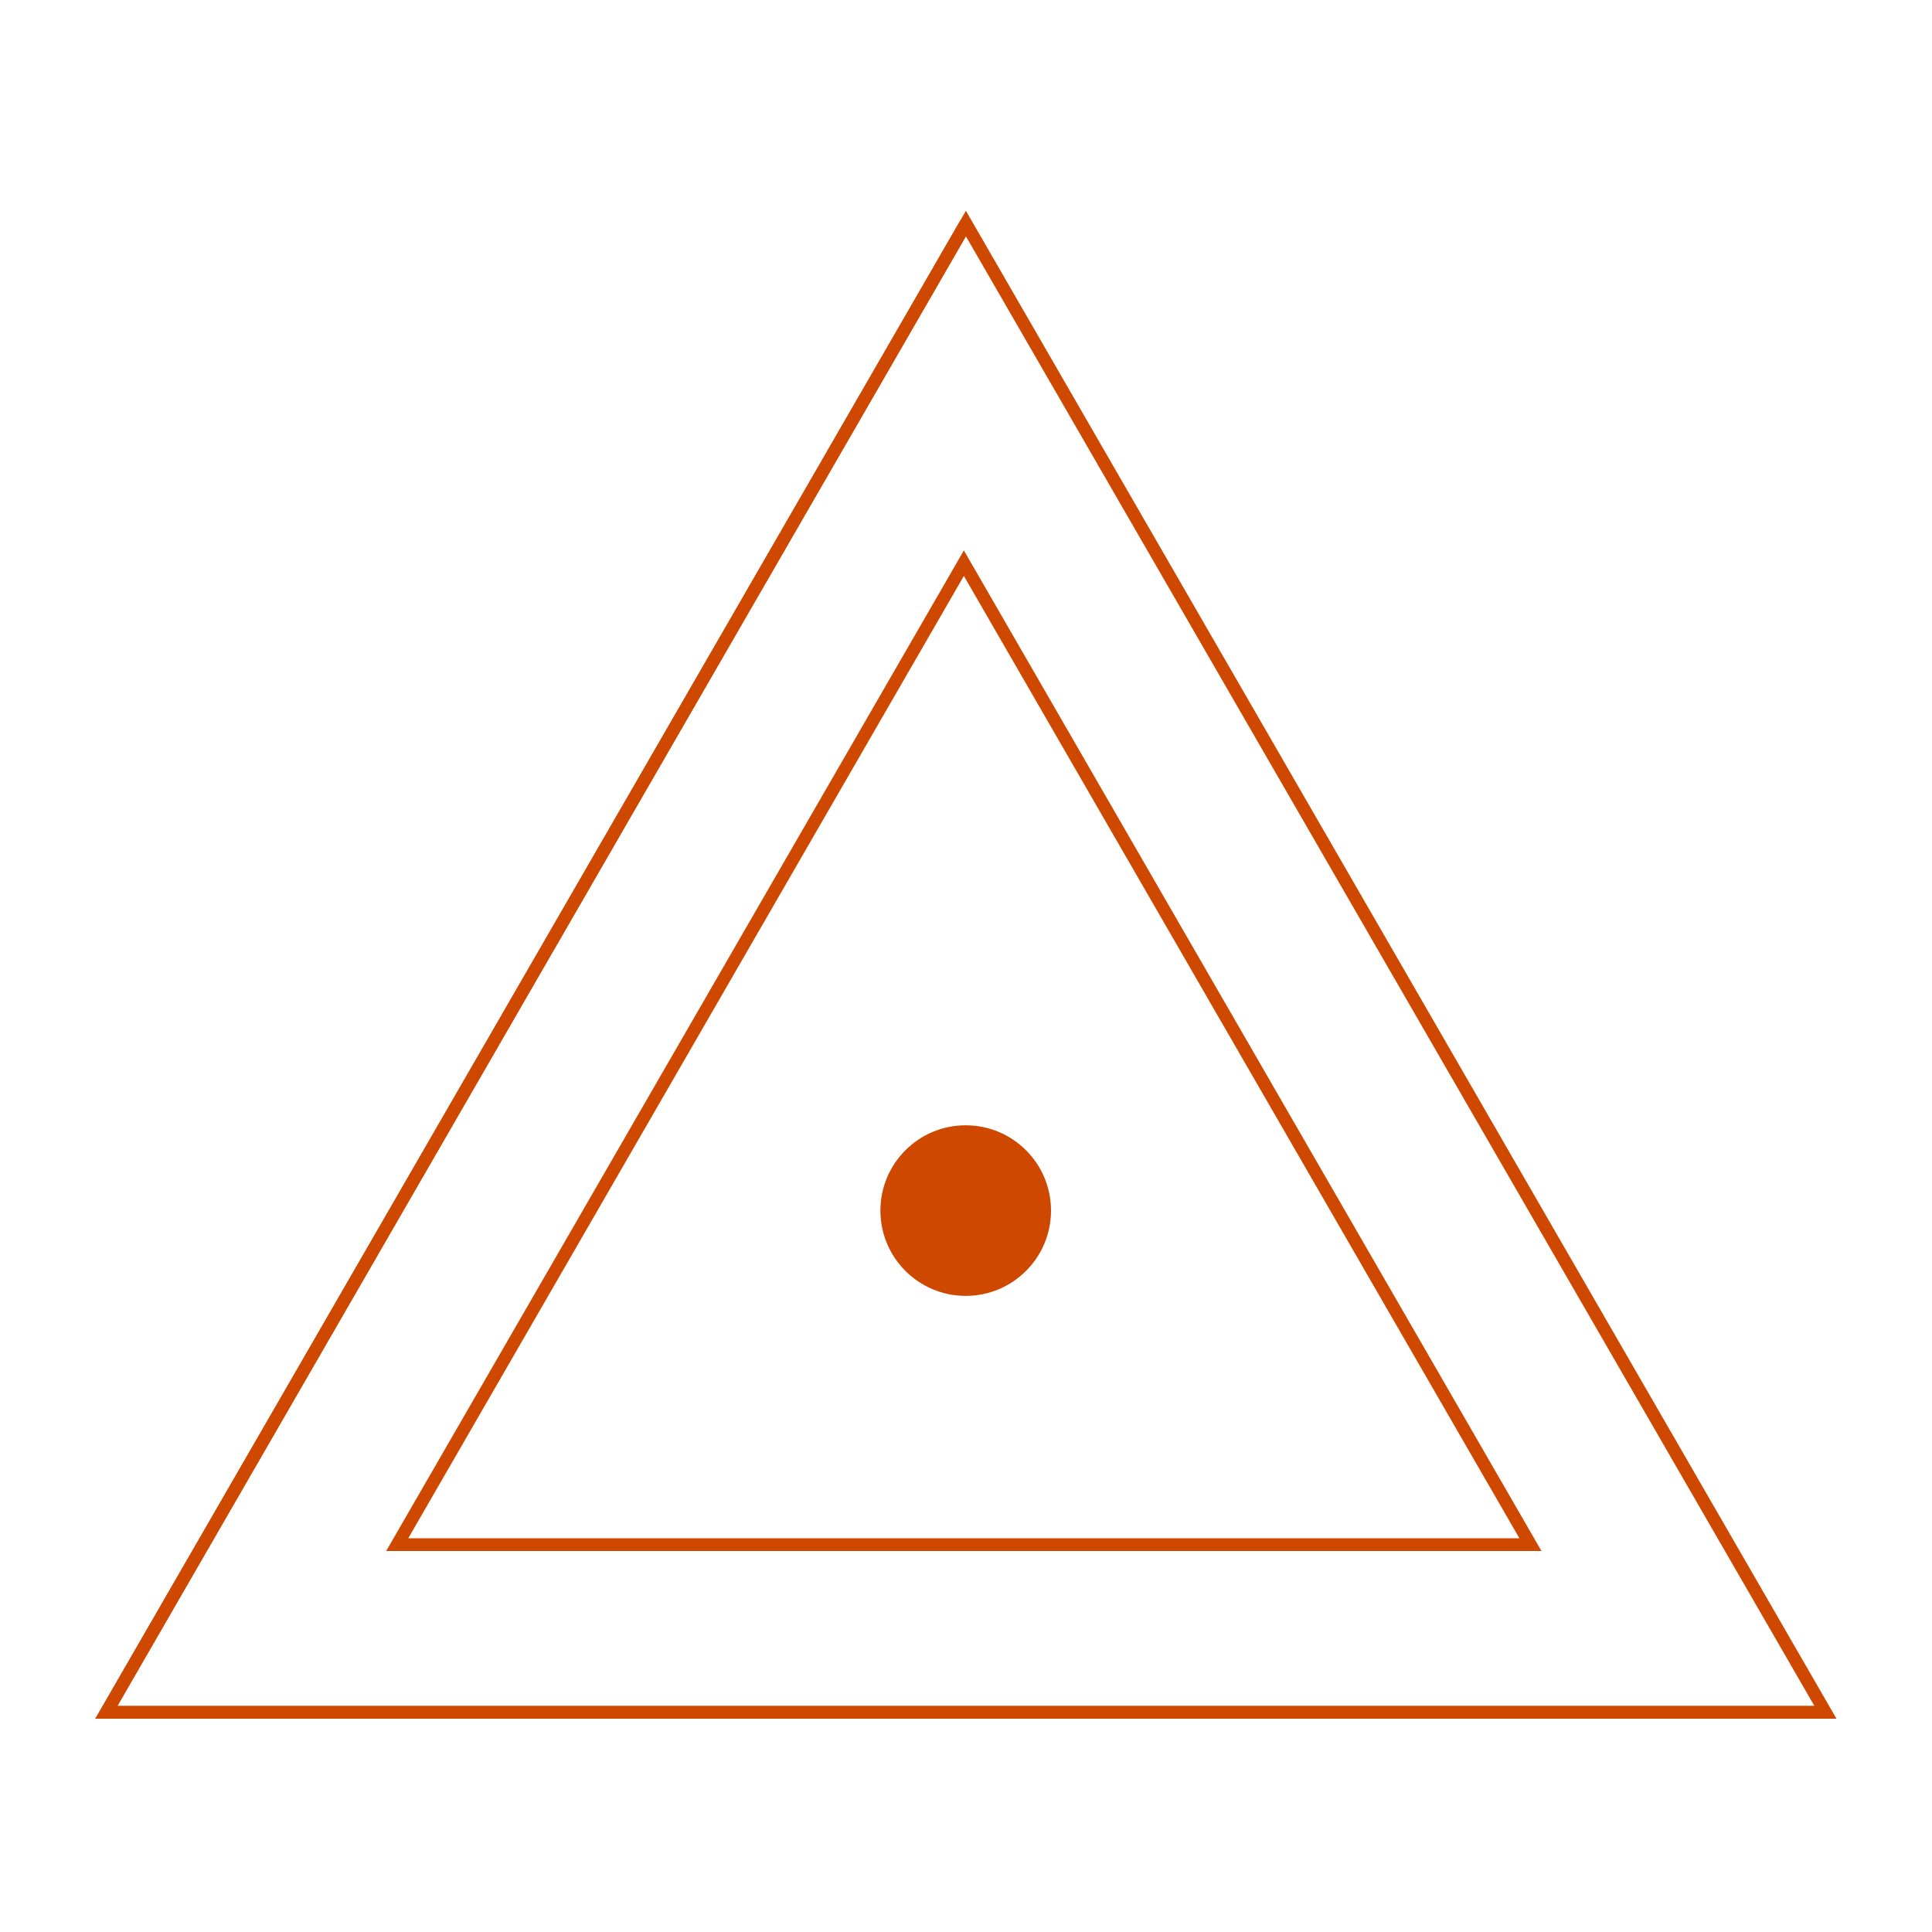 <svg xmlns:svg="http://www.w3.org/2000/svg" xmlns="http://www.w3.org/2000/svg" version="1.1" width="2000" height="2000" viewBox="0 0 2000 2000"><path d="m1584.3 1599-1173.1 0 586.6-1016zM1889.7 1772.6l-1779.6 0 889.8-1541.2" style="fill:none;opacity:1;stroke-dasharray:none;stroke-dashoffset:0;stroke-miterlimit:4;stroke-opacity:1;stroke-width:13.2;stroke:#cf4800"/><path d="m1889.7 1772.6-1779.6 0 889.8-1541.2z" style="fill:none;opacity:1;stroke-dasharray:none;stroke-dashoffset:0;stroke-miterlimit:4;stroke-opacity:1;stroke-width:13.2;stroke:#cf4800"/><circle cx="999.7" cy="1253.2" r="88.3" style="fill-opacity:1;fill:#cf4800;opacity:1"/></svg>
